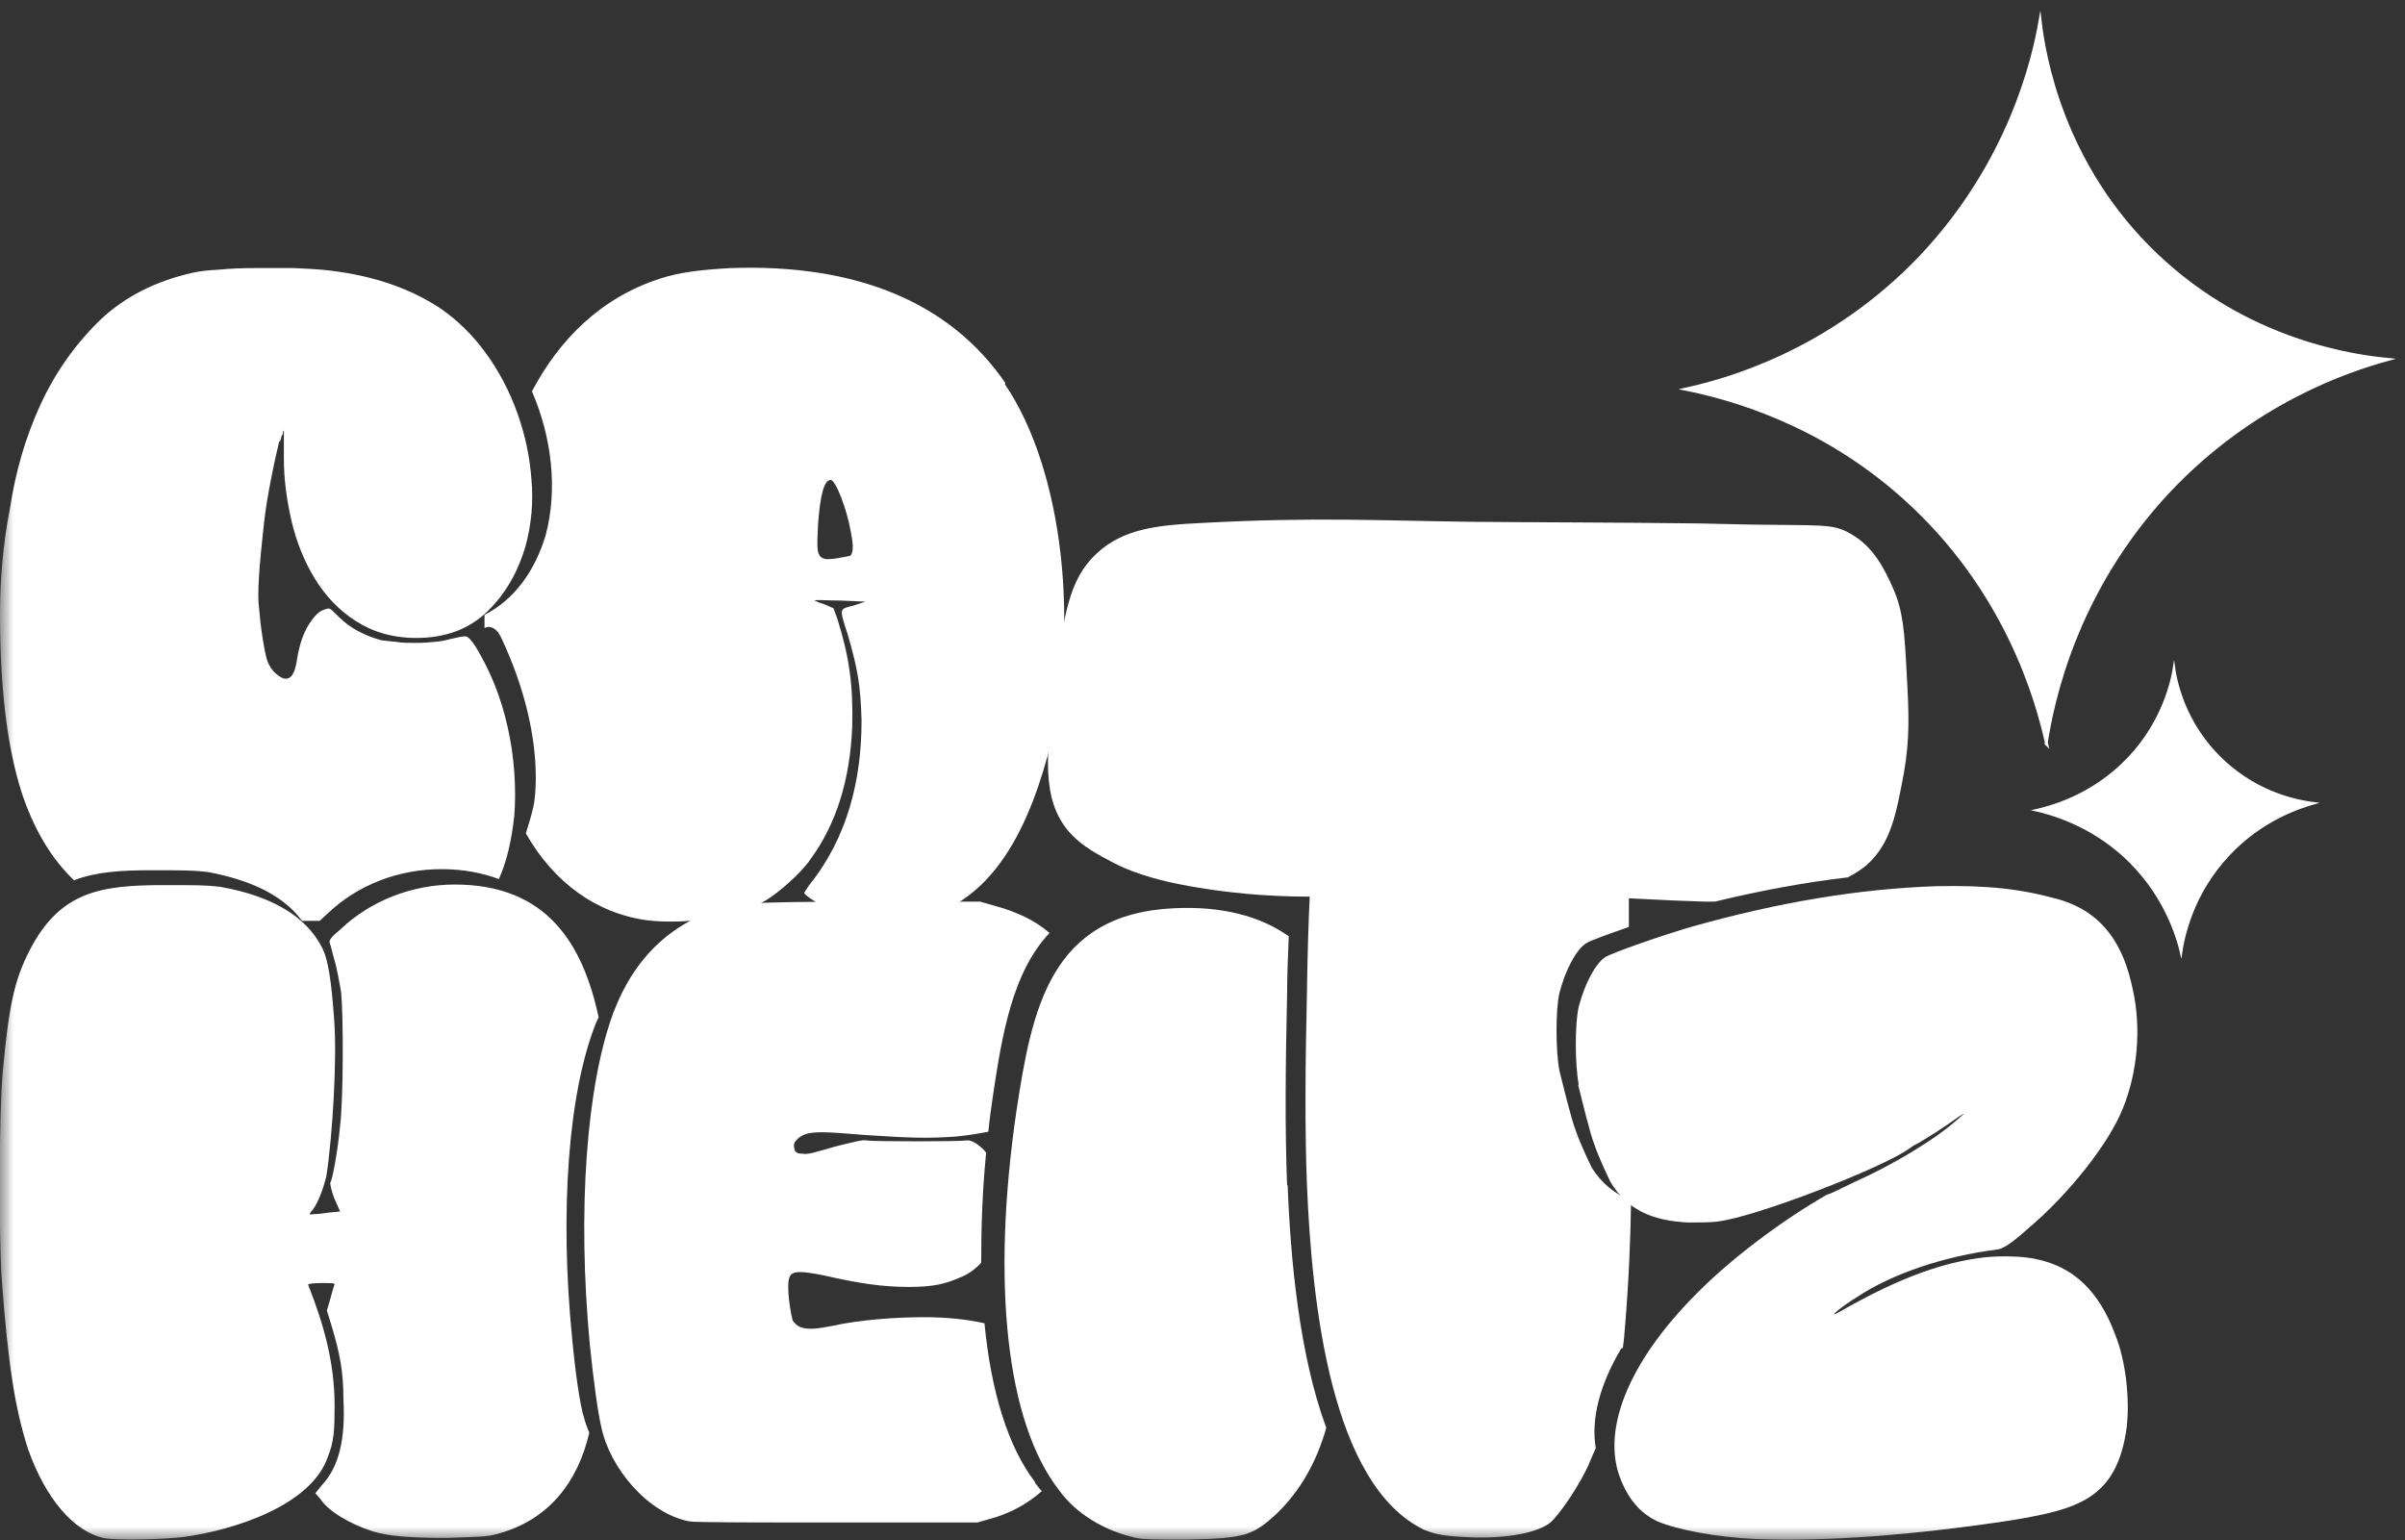 <svg width="89" height="57" viewBox="0 0 89 57" fill="none" xmlns="http://www.w3.org/2000/svg">
<rect x="0" y="0" width="89" height="57" fill="#333333" stroke="none"/>
<g clip-path="url(#clip0_109_8)">
<mask id="mask0_109_8" style="mask-type:luminance" maskUnits="userSpaceOnUse" x="0" y="0" width="89" height="57">
<path d="M89 0H0V57H89V0Z" fill="white"/>
</mask>
<g mask="url(#mask0_109_8)">
<path d="M75.72 27.522C75.945 26.055 76.761 21.92 80.249 18.192C83.35 14.892 86.879 13.71 88.368 13.303C87.103 13.181 83.186 12.651 79.82 9.452C76.291 6.111 75.639 1.996 75.496 0.774C75.251 2.18 74.374 6.01 71.09 9.493C67.683 13.079 63.767 14.097 62.38 14.403C63.991 14.729 67.337 15.625 70.437 18.396C74.252 21.798 75.394 25.953 75.741 27.543L75.72 27.522Z" fill="white" stroke="white" stroke-width="0.11" stroke-miterlimit="10"/>
<path d="M80.718 35.345C80.8 34.754 81.106 33.104 82.493 31.637C83.717 30.334 85.124 29.885 85.716 29.722C85.206 29.661 83.635 29.437 82.248 28.113C80.8 26.748 80.514 25.098 80.453 24.609C80.371 25.179 80.045 26.707 78.739 28.072C77.393 29.478 75.822 29.865 75.272 29.987C75.924 30.13 77.271 30.517 78.535 31.637C80.086 33.023 80.575 34.693 80.718 35.345Z" fill="white" stroke="white" stroke-width="0.05" stroke-miterlimit="10"/>
<path d="M37.207 14.179C35.167 11.204 31.72 9.758 27.049 9.921C25.927 9.982 25.111 10.084 24.438 10.308C22.214 11.021 20.684 12.59 19.685 14.484C20.419 16.175 20.644 18.11 20.195 19.801C19.807 21.105 19.052 22.185 17.93 22.755C17.93 22.918 17.93 23.081 17.93 23.244C18.012 23.203 18.114 23.183 18.196 23.224C18.379 23.285 18.481 23.468 18.543 23.59C20.297 27.318 19.746 29.824 19.746 29.824C19.664 30.191 19.562 30.517 19.46 30.843C20.501 32.676 22.092 33.817 23.969 34.062C25.356 34.224 27.253 33.96 28.334 33.328C28.803 33.043 29.64 32.33 30.007 31.78C30.945 30.496 31.455 28.867 31.537 26.911C31.577 25.383 31.435 24.324 30.986 22.898L30.843 22.511L30.517 22.368C30.292 22.307 30.149 22.226 30.149 22.226C30.149 22.185 30.578 22.226 31.088 22.226L32.026 22.266L31.598 22.409C31.047 22.552 31.047 22.47 31.373 23.489C31.741 24.772 31.843 25.322 31.883 26.667C31.883 28.846 31.373 30.985 29.945 32.758C29.843 32.9 29.762 33.043 29.762 33.043C29.762 33.145 30.455 33.552 30.884 33.776C31.496 34.021 31.985 34.123 32.822 34.123C36.432 34.123 37.942 30.945 38.758 28.011C40.002 23.244 39.349 17.397 37.187 14.219L37.207 14.179ZM31.435 20.575C31.435 20.575 31.149 20.637 30.884 20.677C30.517 20.718 30.476 20.677 30.374 20.616C30.231 20.453 30.231 20.311 30.272 19.414C30.353 18.314 30.496 17.764 30.741 17.764C30.925 17.764 31.353 18.864 31.496 19.74C31.598 20.25 31.577 20.535 31.414 20.596L31.435 20.575Z" fill="white"/>
<path d="M2.754 32.574C3.549 32.269 4.467 32.208 5.589 32.208C6.711 32.208 7.16 32.208 7.67 32.269C9.322 32.574 10.505 33.165 11.178 34.082H11.831C11.831 34.082 11.974 33.939 12.117 33.817C13.239 32.737 14.769 32.167 16.339 32.167C17.155 32.167 17.849 32.309 18.461 32.534C18.747 31.902 18.93 31.128 19.032 30.191C19.073 29.682 19.073 29.152 19.032 28.581C18.991 28.011 18.91 27.461 18.787 26.911C18.665 26.361 18.502 25.831 18.298 25.322C18.094 24.813 17.849 24.344 17.604 23.937C17.441 23.692 17.319 23.55 17.217 23.55C17.115 23.55 16.931 23.59 16.666 23.651C16.523 23.692 16.339 23.733 16.115 23.753C15.891 23.774 15.646 23.794 15.381 23.794C15.116 23.794 14.891 23.794 14.646 23.753C14.422 23.733 14.238 23.713 14.096 23.692C13.443 23.509 12.933 23.224 12.545 22.837C12.382 22.674 12.28 22.572 12.239 22.552C12.198 22.511 12.117 22.511 12.035 22.552C11.831 22.592 11.627 22.796 11.423 23.122C11.219 23.448 11.077 23.876 10.995 24.385C10.954 24.67 10.893 24.854 10.832 24.955C10.771 25.057 10.689 25.118 10.567 25.118C10.465 25.118 10.363 25.057 10.24 24.955C10.118 24.854 10.036 24.752 9.975 24.629C9.873 24.487 9.812 24.181 9.73 23.692C9.649 23.203 9.608 22.755 9.567 22.307C9.547 21.961 9.567 21.533 9.608 21.003C9.649 20.474 9.71 19.924 9.771 19.353C9.832 18.783 9.934 18.233 10.036 17.703C10.138 17.173 10.24 16.725 10.322 16.379C10.363 16.318 10.403 16.257 10.403 16.216C10.403 16.175 10.424 16.114 10.465 16.073C10.465 16.032 10.465 15.971 10.505 15.931V16.97C10.505 17.723 10.607 18.497 10.791 19.292C10.975 20.066 11.26 20.779 11.648 21.411C12.035 22.042 12.525 22.572 13.157 22.979C13.79 23.387 14.524 23.611 15.401 23.611C16.482 23.611 17.359 23.285 18.032 22.633C18.706 21.981 19.175 21.166 19.46 20.168C19.664 19.394 19.746 18.559 19.665 17.723C19.603 16.868 19.42 16.053 19.134 15.258C18.849 14.464 18.461 13.73 17.971 13.058C17.482 12.386 16.931 11.856 16.319 11.428C15.095 10.614 13.626 10.145 11.913 9.982C11.688 9.962 11.342 9.941 10.873 9.921C10.403 9.921 9.934 9.921 9.445 9.921C8.955 9.921 8.486 9.941 8.078 9.982C7.67 10.002 7.364 10.043 7.18 10.084C5.773 10.39 4.61 10.98 3.692 11.856C2.774 12.753 2.04 13.792 1.489 14.994C0.938 16.195 0.571 17.479 0.367 18.823C0.102 20.188 0 21.492 0 22.735C0 25.465 0.265 27.644 0.796 29.315C1.244 30.68 1.897 31.78 2.754 32.595V32.574Z" fill="white"/>
<path d="M21.602 52.437C21.46 51.968 21.296 50.848 21.174 49.544C20.705 44.838 21.031 40.438 22.051 37.871C22.092 37.789 22.112 37.728 22.153 37.647C21.561 34.897 20.215 32.737 16.829 32.737C15.258 32.737 13.728 33.328 12.607 34.387C12.239 34.693 12.178 34.795 12.198 34.897C12.239 34.958 12.3 35.284 12.382 35.549C12.464 35.813 12.566 36.384 12.627 36.751C12.709 37.647 12.709 40.662 12.586 41.66C12.505 42.556 12.3 43.697 12.219 43.779C12.219 43.819 12.26 44.064 12.362 44.329L12.586 44.838L12.158 44.879C11.913 44.92 11.648 44.94 11.566 44.94C11.471 44.967 11.444 44.947 11.485 44.879C11.729 44.634 11.954 44.044 12.076 43.534C12.3 42.108 12.484 39.175 12.362 37.688C12.26 36.262 12.137 35.508 11.933 35.1C11.342 33.919 10.077 33.165 8.139 32.819C7.629 32.758 7.221 32.758 6.058 32.758C3.692 32.758 2.203 33.002 1.081 35.202C0.53 36.282 0.326 37.239 0.102 39.664C-0.041 41.151 -0.041 45.775 0.061 47.303C0.306 50.624 0.571 52.172 1.04 53.639C1.693 55.472 2.713 56.654 3.815 56.919C4.223 57.02 6.099 56.98 6.834 56.878C8.608 56.633 11.525 55.737 12.137 53.904C12.362 53.353 12.382 52.926 12.382 52.009C12.382 50.42 11.974 48.994 11.403 47.547C11.403 47.507 11.648 47.486 11.913 47.486C12.178 47.486 12.382 47.486 12.382 47.527C12.382 47.527 12.3 47.772 12.239 48.016L12.097 48.505L12.28 49.096C12.566 50.074 12.709 50.725 12.709 51.785C12.79 53.313 12.525 54.311 11.913 54.963L11.668 55.268L11.852 55.472C12.137 55.92 12.953 56.409 13.79 56.674C14.34 56.837 14.993 56.919 16.523 56.919C17.686 56.878 18.053 56.878 18.379 56.776C20.338 56.267 21.398 54.8 21.806 53.028C21.725 52.824 21.643 52.62 21.602 52.416V52.437Z" fill="white"/>
<path d="M38.309 54.861C37.309 53.557 36.677 51.52 36.432 48.974C35.698 48.811 34.923 48.749 34.209 48.749C33.107 48.749 31.781 48.851 30.782 49.075C30.455 49.136 30.211 49.177 30.007 49.177C29.64 49.177 29.476 49.075 29.334 48.872C29.272 48.648 29.17 48.077 29.17 47.629C29.17 47.242 29.232 47.079 29.599 47.079C29.803 47.079 30.068 47.12 30.476 47.201C31.822 47.507 32.658 47.629 33.638 47.629C34.535 47.629 34.984 47.527 35.616 47.242C35.861 47.14 36.106 46.957 36.31 46.733C36.31 45.47 36.351 44.105 36.493 42.658C36.432 42.577 36.351 42.495 36.269 42.434C36.065 42.258 35.888 42.183 35.739 42.21C35.474 42.251 32.352 42.251 32.087 42.21C31.924 42.169 31.659 42.251 30.904 42.434C30.19 42.638 29.905 42.74 29.701 42.699C29.497 42.699 29.395 42.631 29.395 42.495C29.354 42.332 29.395 42.271 29.538 42.129C29.741 41.966 29.945 41.905 30.435 41.905C30.761 41.905 31.271 41.945 32.006 42.006C33.862 42.129 34.331 42.129 35.331 42.068C35.759 42.027 36.167 41.966 36.575 41.884C36.616 41.456 36.677 41.029 36.738 40.601C37.085 38.258 37.473 35.976 38.839 34.53C38.329 34.082 37.656 33.756 36.84 33.532L36.269 33.369H32.006C29.191 33.369 27.579 33.41 27.171 33.491C24.927 33.98 23.479 35.426 22.704 37.464C21.704 40.153 21.358 44.797 21.827 49.768C21.97 51.153 22.133 52.335 22.255 52.824C22.561 54.311 23.969 56.022 25.519 56.307C25.662 56.348 28.11 56.348 30.965 56.348H36.167L36.596 56.226C37.371 56.022 38.023 55.656 38.554 55.187C38.452 55.085 38.37 54.963 38.289 54.861H38.309Z" fill="white"/>
<path d="M47.631 43.881C47.55 41.823 47.57 39.46 47.631 36.771C47.631 35.976 47.672 35.284 47.692 34.652C46.632 33.898 45.204 33.532 43.47 33.613C38.839 33.817 38.187 37.382 37.615 41.11C36.677 47.527 37.248 52.641 39.186 55.146C39.819 56.022 40.859 56.654 42.042 56.919C42.348 56.98 42.736 56.98 43.898 56.98C46.06 56.939 46.367 56.837 47.264 56.002C48.1 55.187 48.712 54.148 49.08 52.844C48.08 50.135 47.754 46.59 47.652 43.86L47.631 43.881Z" fill="white"/>
<path d="M60.054 49.89C60.095 49.625 60.115 49.361 60.136 49.096C60.278 47.385 60.34 45.836 60.36 44.431C59.748 44.186 59.279 43.799 58.912 43.229C58.81 43.025 58.443 42.251 58.3 41.803C58.157 41.456 57.871 40.275 57.708 39.623C57.565 38.869 57.565 37.382 57.708 36.751C57.932 35.895 58.32 35.161 58.687 34.917C58.83 34.815 59.524 34.571 60.278 34.306C60.278 33.96 60.278 33.613 60.278 33.247C61.421 33.308 62.359 33.349 63.073 33.369C63.216 33.369 63.359 33.369 63.461 33.369C65.154 32.961 66.786 32.656 68.377 32.472C68.621 32.35 68.846 32.208 69.07 32.024C69.988 31.209 70.172 30.109 70.457 28.602C70.682 27.318 70.641 26.381 70.559 24.915C70.478 23.407 70.437 22.633 70.049 21.757C69.764 21.125 69.356 20.229 68.458 19.74C67.826 19.373 67.377 19.455 64.725 19.414C64.521 19.414 64.97 19.414 62.91 19.373C59.809 19.333 56.647 19.333 54.444 19.312C51.16 19.272 48.651 19.129 44.51 19.353C42.837 19.435 41.573 19.557 40.573 20.494C39.574 21.431 39.37 22.694 39.043 25.261C38.717 27.889 38.513 29.58 39.574 30.802C40.063 31.352 40.696 31.658 41.226 31.943C41.634 32.147 42.47 32.554 44.388 32.859C45.387 33.023 46.774 33.185 48.468 33.185C48.427 34 48.386 35.243 48.365 36.73C48.304 39.419 48.284 41.782 48.365 43.84C48.549 48.301 49.263 54.943 52.69 56.613C53.098 56.776 53.363 56.837 54.077 56.878C55.526 56.98 56.77 56.776 57.321 56.389C57.647 56.165 58.524 54.881 58.85 54.066C58.912 53.924 58.973 53.761 59.054 53.598C58.871 52.518 59.197 51.255 59.993 49.911L60.054 49.89Z" fill="white"/>
<path d="M58.422 40.132C58.279 39.379 58.279 37.891 58.422 37.26C58.647 36.404 59.034 35.671 59.401 35.426C59.646 35.263 61.584 34.591 62.645 34.286C65.847 33.389 68.764 32.9 71.641 32.798C73.579 32.758 74.802 32.9 76.189 33.287C77.862 33.776 78.597 35.019 78.923 36.608C79.249 38.034 79.107 39.684 78.556 41.029C78.046 42.312 76.557 44.207 75.027 45.49C74.415 46.04 74.109 46.223 73.905 46.244C71.967 46.488 70.009 47.14 68.703 48.016C68.234 48.301 67.642 48.77 67.969 48.607C69.54 47.711 71.314 46.834 73.171 46.57C73.782 46.468 74.843 46.468 75.394 46.61C76.74 46.896 77.679 47.792 78.27 49.381C78.678 50.379 78.821 51.805 78.699 52.844C78.331 55.513 76.842 55.859 74.435 56.267C70.804 56.817 67.602 57.061 64.97 56.959C63.542 56.898 62.053 56.613 61.339 56.307C60.687 56.002 60.217 55.452 59.911 54.576C59.299 52.742 60.38 50.216 62.971 47.69C64.175 46.509 65.949 45.164 67.622 44.207C67.704 44.207 68.091 44.003 68.601 43.758C70.029 43.127 71.62 42.169 72.457 41.416C72.824 41.11 72.701 41.171 72.13 41.579C71.579 41.966 70.886 42.373 70.865 42.373C70.845 42.373 70.763 42.434 70.641 42.516C69.703 43.208 64.97 45.042 63.583 45.205C63.338 45.245 62.849 45.245 62.482 45.245C61.094 45.184 60.197 44.736 59.605 43.758C59.503 43.555 59.136 42.781 58.993 42.332C58.851 41.986 58.565 40.804 58.402 40.153L58.422 40.132Z" fill="white"/>
</g>
</g>
<defs>
<clipPath id="clip0_109_8">
<rect width="89" height="57" fill="white"/>
</clipPath>
</defs>
</svg>
